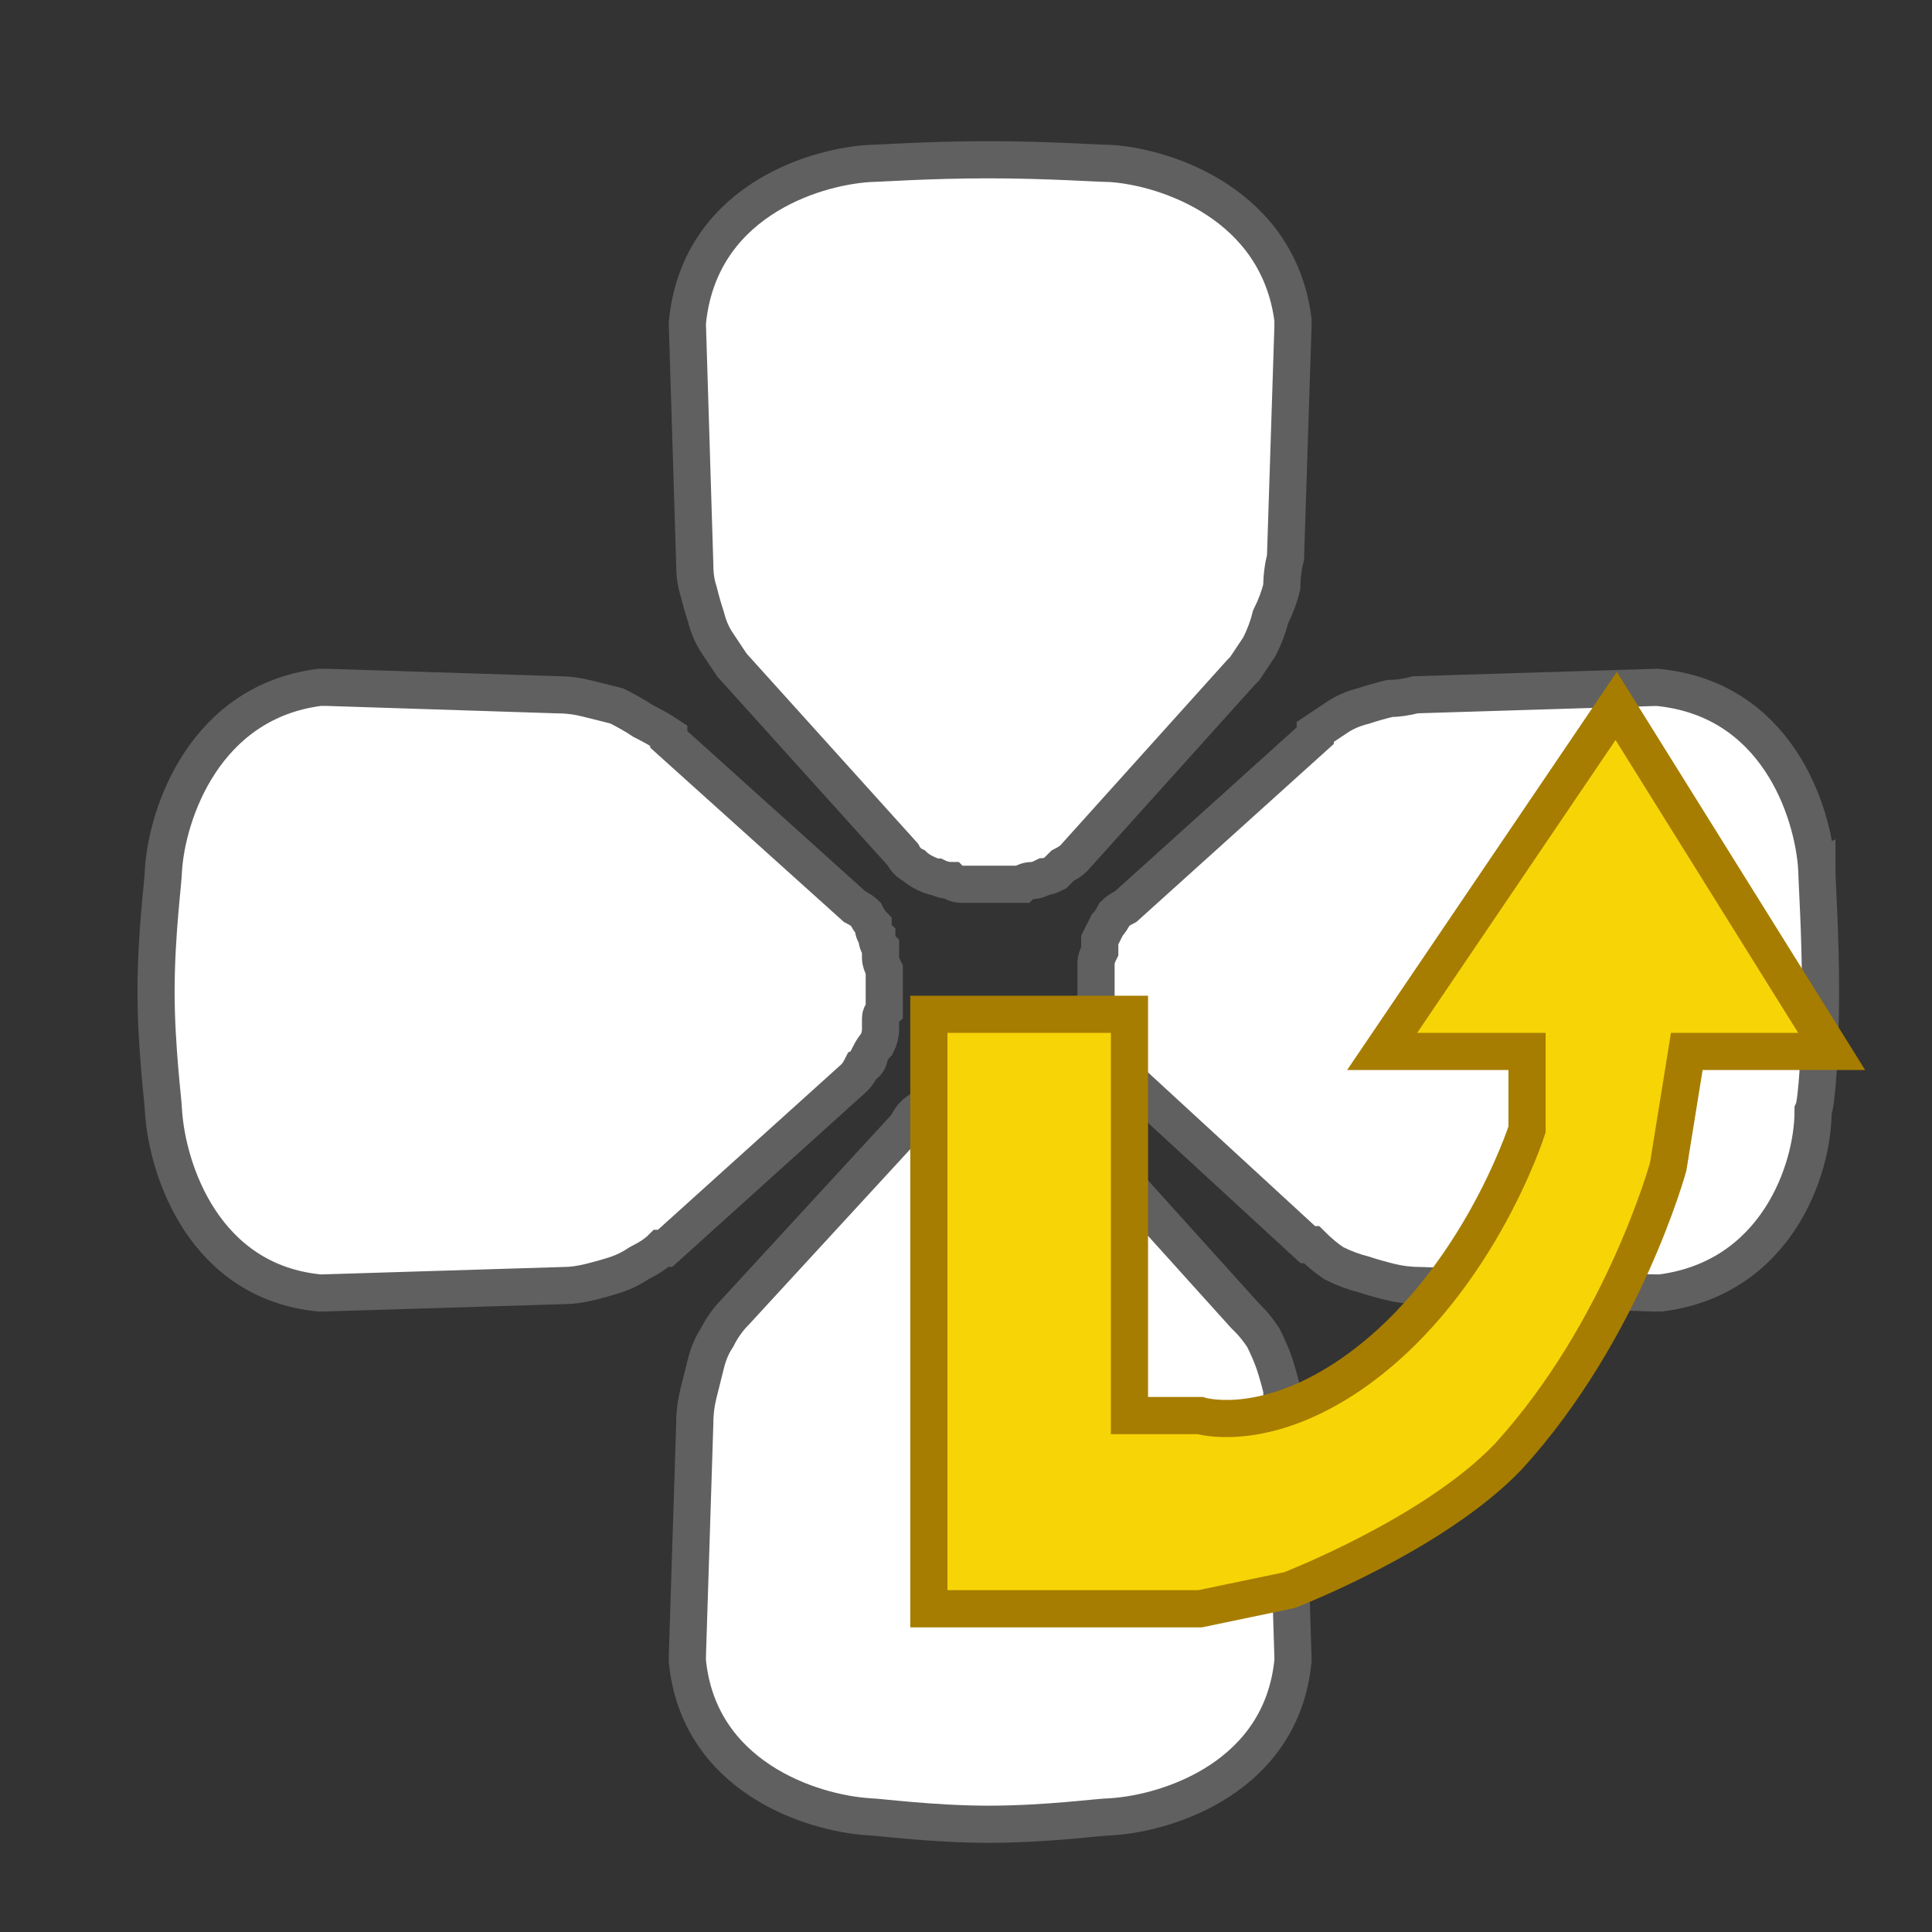 <svg version="1.2" xmlns="http://www.w3.org/2000/svg" viewBox="0 0 52 52" width="52" height="52">
	<rect x="0" y="0" width="52" height="52" fill="#333333" stroke="none"/>
	<title>buttonA</title>
	<style>
		.s0 { fill: #ffffff;stroke: #606060;stroke-miterlimit:100 } 
		.s1 { fill: #f7d406;stroke: #a67d00;stroke-miterlimit:100 } 
	</style>
	<g id="Pasta 1">
		<path class="s0" d="m19.7 17.9l4.6 5.1q0.1 0.2 0.3 0.3 0.1 0.1 0.3 0.2 0.2 0.1 0.3 0.1 0.2 0.1 0.4 0.1 0.1 0.1 0.3 0.1 0.1 0 0.2 0 0.1 0 0.3 0 0.1 0 0.2 0 0.2 0 0.3 0 0.2 0 0.3 0 0.1 0 0.3 0 0.1-0.1 0.3-0.1 0.1 0 0.3-0.1 0.1 0 0.3-0.1 0.1-0.1 0.2-0.2 0.2-0.1 0.3-0.2l4.5-5 0.1-0.1q0.2-0.3 0.4-0.6 0.2-0.4 0.3-0.8 0.2-0.4 0.3-0.8 0-0.4 0.1-0.8l0.2-6.2v-0.1-0.1c-0.4-3.1-3.4-4.1-4.9-4.2-0.3 0-1.7-0.1-3.3-0.1-1.6 0-3 0.1-3.2 0.1-1.6 0.1-4.6 1.1-4.9 4.3l0.2 6.5q0 0.4 0.1 0.7 0.1 0.4 0.2 0.7 0.1 0.4 0.3 0.7 0.2 0.3 0.4 0.6z"/>
		<path class="s0" d="m33.6 35.5l-0.1-0.1-4.6-5.1q-0.1-0.1-0.2-0.2-0.2-0.2-0.3-0.3-0.2 0-0.4-0.1-0.2-0.1-0.3-0.1-0.2 0-0.3 0-0.1-0.1-0.3-0.1-0.1 0-0.2 0-0.1 0-0.3 0-0.1 0-0.3 0-0.1 0-0.2 0-0.2 0.1-0.3 0.1-0.2 0-0.3 0-0.2 0-0.3 0.1-0.2 0.1-0.3 0.1-0.2 0.1-0.3 0.2-0.1 0.1-0.2 0.3l-4.6 5q-0.3 0.3-0.5 0.7-0.2 0.3-0.3 0.7-0.1 0.4-0.2 0.8-0.1 0.4-0.1 0.8l-0.2 6.3v0.1c0.3 3.1 3.3 4.1 4.9 4.2 0.2 0 1.7 0.2 3.2 0.2 1.6 0 3-0.2 3.3-0.2 1.6-0.1 4.6-1.1 4.9-4.2v-0.1l-0.2-6.5q-0.1-0.3-0.1-0.7-0.1-0.4-0.2-0.7-0.1-0.3-0.3-0.7-0.2-0.3-0.4-0.5z"/>
		<path class="s0" d="m23.7 27.7q0-0.1 0-0.3 0-0.1 0.1-0.2 0-0.1 0-0.3 0-0.1 0-0.2 0-0.2 0-0.3 0-0.2 0-0.3-0.1-0.2-0.1-0.3 0-0.1 0-0.3-0.1-0.1-0.1-0.3-0.1-0.1-0.1-0.3-0.1-0.1-0.2-0.3-0.1-0.1-0.3-0.2l-5-4.5v-0.1q-0.3-0.2-0.7-0.4-0.3-0.2-0.7-0.4-0.4-0.1-0.8-0.2-0.4-0.1-0.8-0.1l-6.2-0.2h-0.1-0.1c-3.1 0.4-4.1 3.4-4.2 4.9 0 0.3-0.2 1.7-0.2 3.3 0 1.5 0.2 3 0.2 3.2 0.1 1.6 1.1 4.6 4.2 4.9h0.1l6.5-0.2q0.3 0 0.7-0.1 0.4-0.1 0.7-0.2 0.3-0.1 0.6-0.3 0.4-0.2 0.6-0.4h0.1l5.1-4.6q0.1-0.1 0.2-0.3 0.2-0.1 0.2-0.3 0.1-0.2 0.2-0.3 0.1-0.2 0.1-0.4z"/>
		<path class="s0" d="m48.9 23.4c-0.1-1.6-1.1-4.6-4.3-4.9l-6.5 0.2q-0.4 0.1-0.7 0.1-0.4 0.1-0.7 0.2-0.4 0.1-0.7 0.3-0.3 0.2-0.6 0.4v0.1l-5.1 4.6q-0.2 0.1-0.3 0.2-0.1 0.2-0.2 0.3-0.1 0.2-0.2 0.4 0 0.2 0 0.3-0.1 0.2-0.1 0.3 0 0.1 0 0.3 0 0.1 0 0.2 0 0.1 0 0.3 0 0.1 0 0.3 0 0.1 0 0.2 0 0.2 0 0.3 0.1 0.2 0.1 0.3 0 0.2 0.1 0.3 0 0.2 0.1 0.3 0.1 0.2 0.2 0.3 0.1 0.1 0.2 0.2l5 4.6h0.1q0.3 0.3 0.6 0.5 0.4 0.2 0.8 0.3 0.3 0.1 0.7 0.2 0.4 0.1 0.8 0.1l6.3 0.2h0.1 0.1c3.1-0.4 4.1-3.3 4.1-4.9 0.1-0.2 0.2-1.7 0.2-3.2 0-1.6-0.1-3-0.1-3.3z"/>
	</g>
	<path class="s1" d="m43.5 19l5.8 9.3h-3.9l-0.5 3.1c0 0-1.2 4.4-4.3 7.8-2 2.1-5.9 3.6-5.9 3.6l-2.4 0.5h-1.9-5.4v-4.6-11.4h5.4v10.8h1.9c0 0 1.6 0.5 3.9-1 3.5-2.3 4.9-6.7 4.9-6.7v-2.1h-3.9z"/>
</svg>